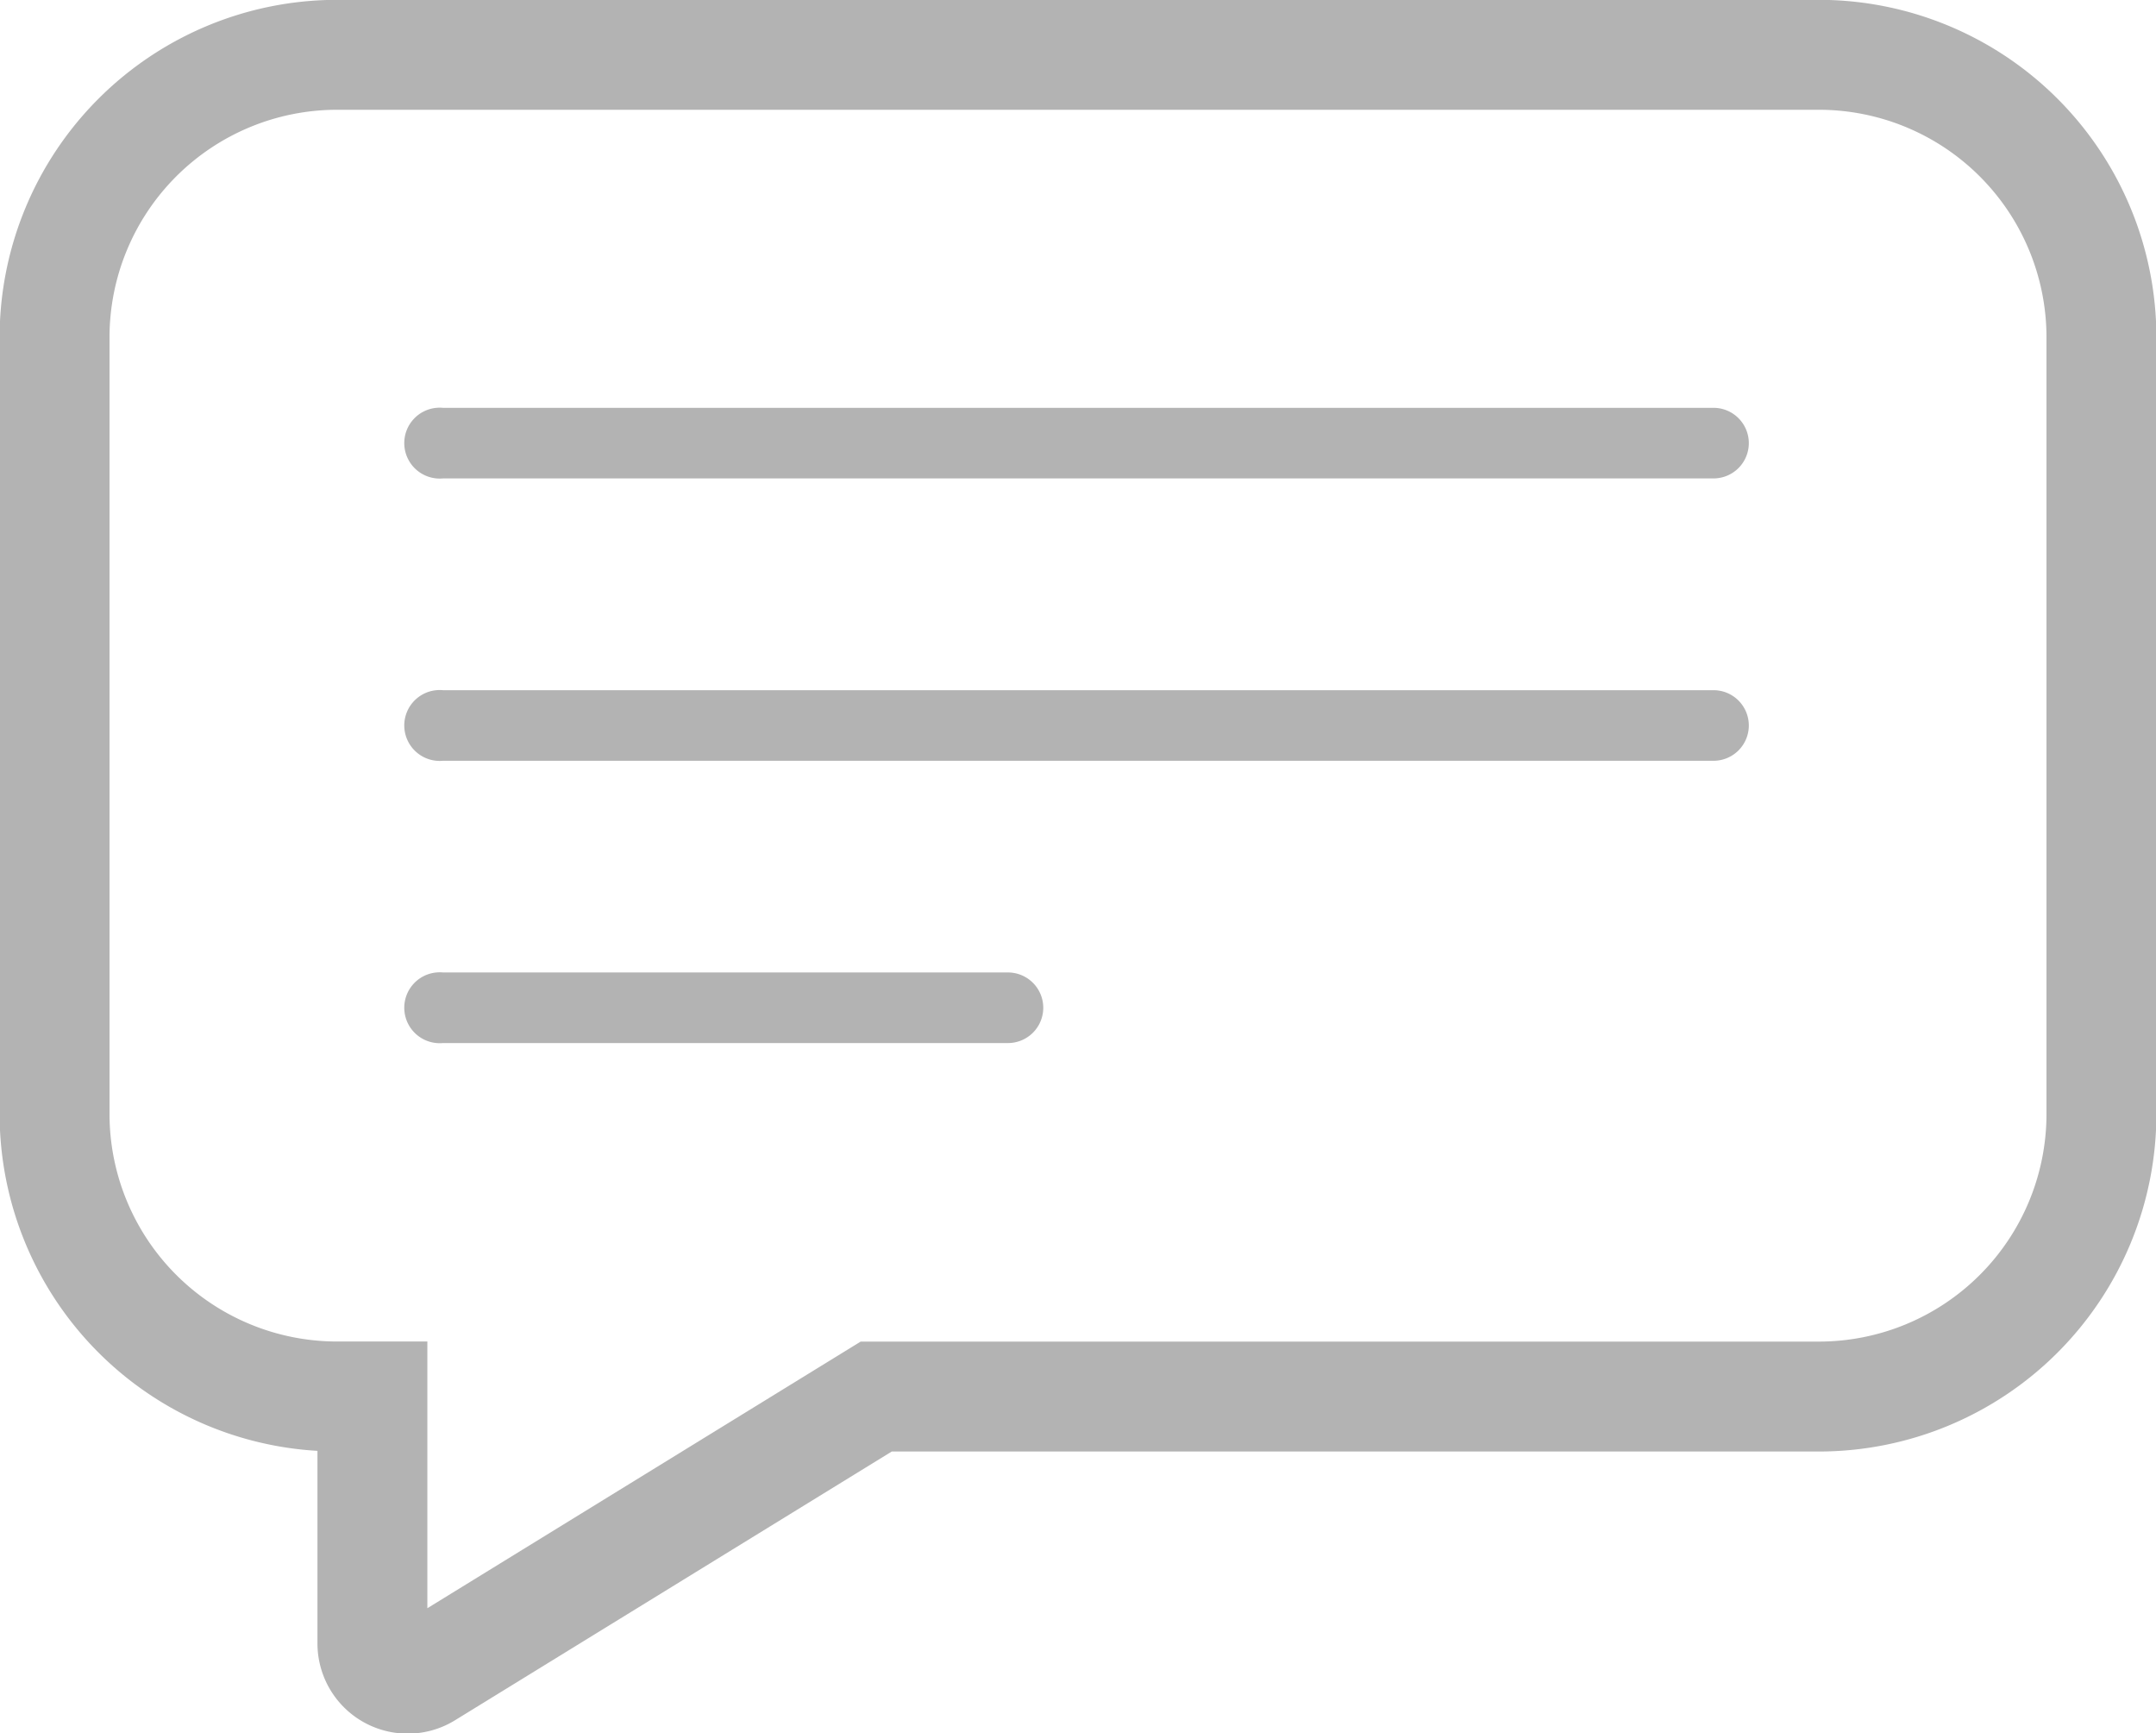 <svg xmlns="http://www.w3.org/2000/svg" width="27.465" height="22.071" viewBox="0 0 27.465 22.071">
  <g id="chat_off" data-name="chat off" transform="translate(0.7 0.7)">
    <g id="Group_9202" data-name="Group 9202" transform="translate(207.864 -13.502)" opacity="0.3">
      <g id="Group_9202-2" data-name="Group 9202" transform="translate(-207.864 13.502)">
        <path id="Path_3713" data-name="Path 3713" d="M-195.281,13.5h-8.988a3.6,3.6,0,0,0-3.6,3.6v9.887a3.6,3.6,0,0,0,3.6,3.6h.449v3.146a.449.449,0,0,0,.451.448.447.447,0,0,0,.237-.068l5.73-3.525h12.008a3.6,3.6,0,0,0,3.6-3.6V17.1a3.6,3.6,0,0,0-3.6-3.6h-9.887Z" transform="translate(207.864 -13.502)" fill="none" stroke="#000" stroke-miterlimit="10" stroke-width="1.4"/>
      </g>
      <path id="Path_3714" data-name="Path 3714" d="M-197.553,23.5a.451.451,0,0,0-.407.492.452.452,0,0,0,.492.407h16.178a.45.45,0,0,0,.456-.443.45.45,0,0,0-.443-.456h-16.191A.442.442,0,0,0-197.553,23.5Z" transform="translate(-5.452 -5.504)"/>
      <path id="Path_3715" data-name="Path 3715" d="M-197.553,31.5a.451.451,0,0,0-.407.492.452.452,0,0,0,.492.407h16.178a.45.45,0,0,0,.456-.443.45.45,0,0,0-.443-.456h-16.191A.442.442,0,0,0-197.553,31.5Z" transform="translate(-5.452 -9.908)"/>
      <path id="Path_3716" data-name="Path 3716" d="M-197.553,39.5a.451.451,0,0,0-.407.492.452.452,0,0,0,.492.407h7.19a.45.45,0,0,0,.456-.443.45.45,0,0,0-.443-.456h-7.2A.443.443,0,0,0-197.553,39.5Z" transform="translate(-5.452 -14.313)"/>
    </g>
  </g>
</svg>
